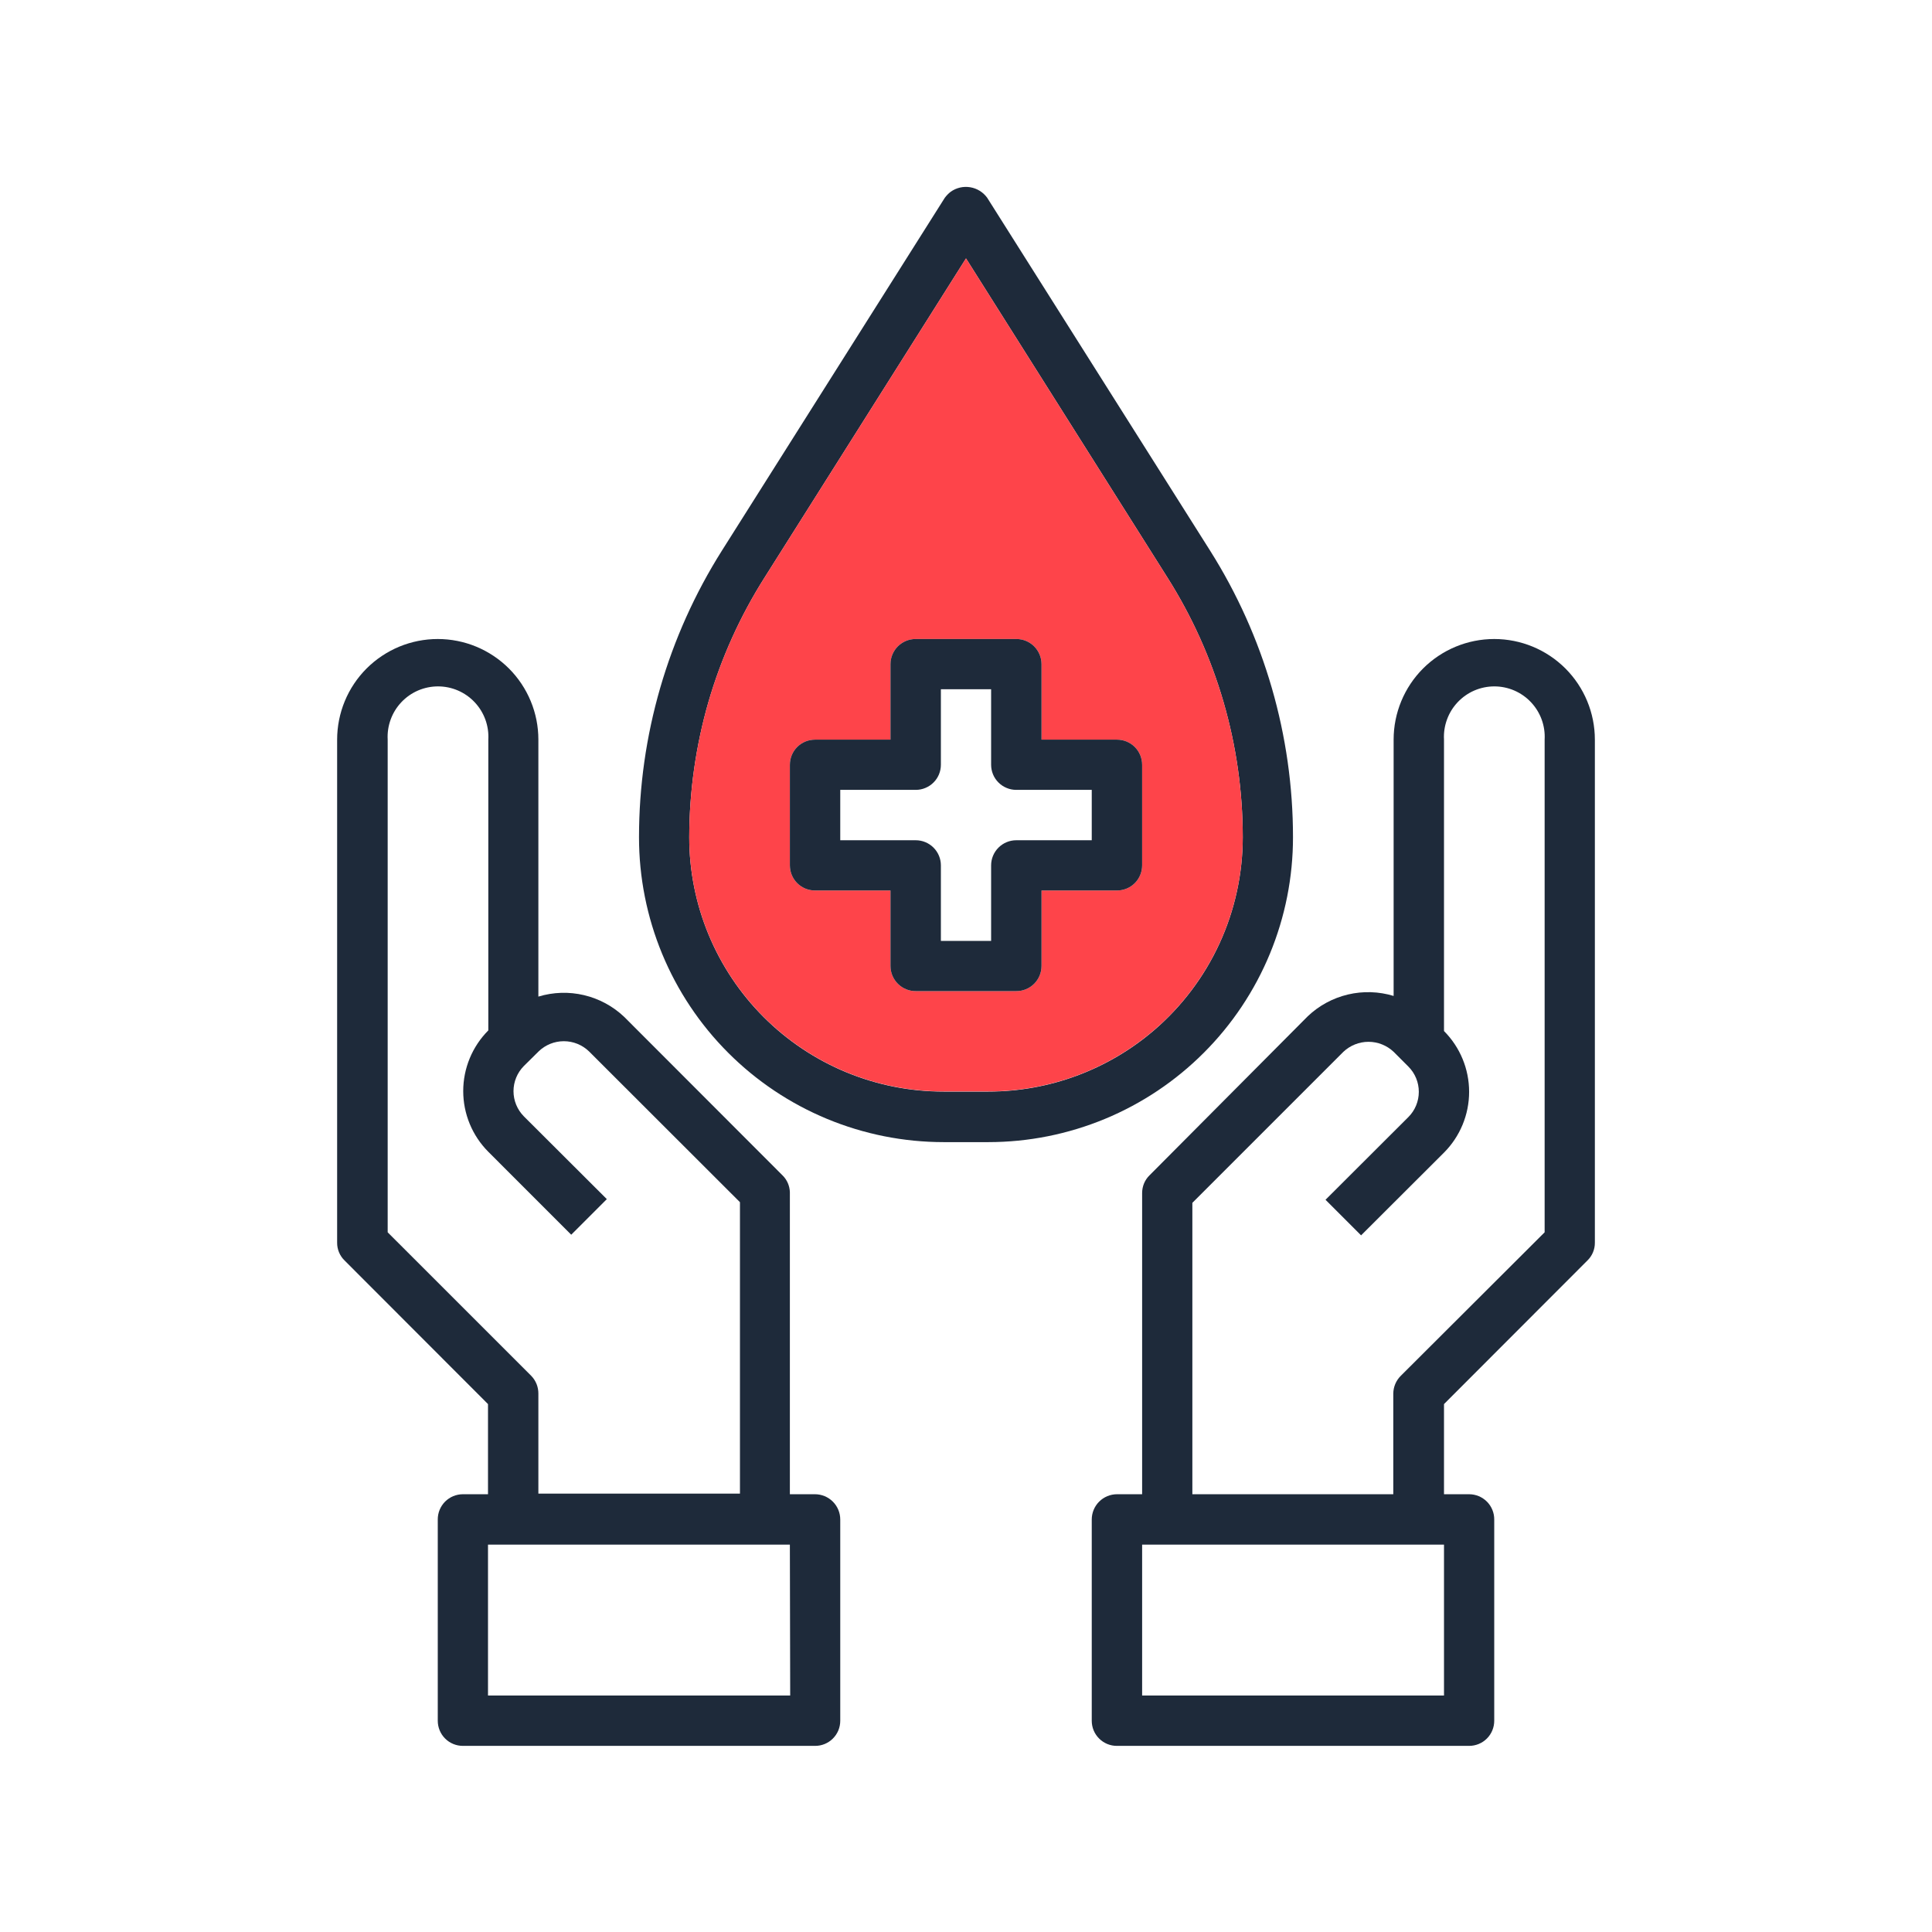 <svg width="80" height="80" viewBox="0 0 80 80" fill="none" xmlns="http://www.w3.org/2000/svg">
<path d="M61.873 26.46C60.768 26.46 59.709 26.899 58.927 27.68C58.146 28.462 57.707 29.522 57.707 30.627V41.24C57.093 41.053 56.441 41.033 55.817 41.18C55.192 41.328 54.618 41.638 54.153 42.08L47.6 48.667C47.502 48.762 47.425 48.876 47.372 49.002C47.32 49.128 47.293 49.264 47.293 49.4V61.873H46.253C45.976 61.873 45.709 61.984 45.513 62.18C45.317 62.376 45.207 62.642 45.207 62.92V71.253C45.207 71.391 45.234 71.526 45.286 71.653C45.339 71.779 45.416 71.894 45.514 71.991C45.611 72.088 45.726 72.164 45.853 72.216C45.98 72.268 46.116 72.294 46.253 72.293H60.833C61.109 72.293 61.374 72.184 61.569 71.989C61.764 71.794 61.873 71.529 61.873 71.253V62.92C61.874 62.783 61.848 62.647 61.796 62.52C61.744 62.393 61.668 62.278 61.571 62.18C61.474 62.083 61.359 62.006 61.233 61.953C61.106 61.901 60.971 61.873 60.833 61.873H59.793V58.14L65.733 52.193C65.831 52.098 65.908 51.984 65.961 51.858C66.014 51.732 66.041 51.597 66.04 51.46V30.627C66.04 29.522 65.601 28.462 64.82 27.68C64.038 26.899 62.978 26.46 61.873 26.46ZM59.793 70.207H47.293V63.96H59.793V70.207ZM63.96 51.027L58 56.973C57.805 57.168 57.695 57.431 57.693 57.707V61.873H49.373V49.807L55.627 43.553C55.908 43.288 56.28 43.139 56.667 43.139C57.053 43.139 57.426 43.288 57.707 43.553L58.32 44.167C58.596 44.444 58.75 44.819 58.75 45.21C58.75 45.601 58.596 45.976 58.32 46.253L54.887 49.68L56.36 51.153L59.793 47.727C60.459 47.058 60.833 46.153 60.833 45.21C60.833 44.267 60.459 43.362 59.793 42.693V30.627C59.777 30.343 59.819 30.059 59.917 29.793C60.014 29.526 60.165 29.282 60.36 29.076C60.555 28.869 60.79 28.705 61.051 28.592C61.312 28.48 61.593 28.422 61.877 28.422C62.161 28.422 62.442 28.48 62.702 28.592C62.963 28.705 63.198 28.869 63.393 29.076C63.588 29.282 63.739 29.526 63.837 29.793C63.934 30.059 63.976 30.343 63.96 30.627V51.027Z" fill="#1E2A3A"/>
<path d="M50.107 22.8L40.88 8.193C40.713 7.959 40.459 7.801 40.176 7.754C39.892 7.706 39.601 7.773 39.367 7.94C39.273 8.012 39.19 8.098 39.12 8.193L29.893 22.8C27.651 26.352 26.46 30.466 26.46 34.667C26.459 36.324 26.785 37.965 27.418 39.497C28.052 41.028 28.98 42.42 30.152 43.592C31.323 44.765 32.714 45.695 34.244 46.33C35.775 46.965 37.416 47.292 39.073 47.293H40.927C42.584 47.292 44.225 46.965 45.756 46.33C47.286 45.695 48.677 44.765 49.848 43.592C51.02 42.42 51.949 41.028 52.582 39.497C53.215 37.965 53.541 36.324 53.54 34.667C53.54 30.466 52.349 26.352 50.107 22.8ZM47.78 42.667C45.871 44.301 43.44 45.2 40.927 45.2H39.073C37.69 45.201 36.32 44.929 35.041 44.4C33.763 43.871 32.601 43.095 31.623 42.117C30.645 41.139 29.869 39.977 29.34 38.699C28.811 37.42 28.539 36.05 28.54 34.667C28.543 32.774 28.81 30.892 29.333 29.073C29.861 27.252 30.645 25.515 31.66 23.913L40 10.7L48.34 23.913C50.377 27.13 51.459 30.859 51.46 34.667C51.46 36.187 51.131 37.689 50.496 39.07C49.861 40.451 48.934 41.678 47.78 42.667Z" fill="#1E2A3A"/>
<path d="M48.34 23.913L40 10.7L31.66 23.913C30.645 25.515 29.861 27.252 29.333 29.073C28.81 30.892 28.543 32.774 28.54 34.667C28.54 36.05 28.812 37.419 29.342 38.697C29.871 39.974 30.647 41.135 31.626 42.112C32.604 43.09 33.765 43.865 35.043 44.394C36.321 44.923 37.69 45.194 39.073 45.193H40.927C43.719 45.193 46.397 44.084 48.373 42.111C50.348 40.137 51.458 37.459 51.46 34.667C51.459 30.859 50.377 27.13 48.34 23.913ZM47.293 35.833C47.293 36.109 47.184 36.374 46.989 36.569C46.794 36.764 46.529 36.873 46.253 36.873H43.127V40C43.127 40.137 43.1 40.273 43.047 40.4C42.994 40.526 42.917 40.641 42.82 40.738C42.722 40.834 42.607 40.911 42.48 40.963C42.353 41.015 42.217 41.041 42.08 41.04H37.92C37.783 41.041 37.647 41.015 37.52 40.963C37.393 40.911 37.278 40.834 37.18 40.738C37.083 40.641 37.006 40.526 36.953 40.4C36.901 40.273 36.873 40.137 36.873 40V36.873H33.747C33.471 36.873 33.206 36.764 33.011 36.569C32.816 36.374 32.707 36.109 32.707 35.833V31.667C32.707 31.391 32.816 31.126 33.011 30.931C33.206 30.736 33.471 30.627 33.747 30.627H36.873V27.5C36.873 27.363 36.901 27.227 36.953 27.1C37.006 26.974 37.083 26.859 37.18 26.762C37.278 26.666 37.393 26.589 37.52 26.537C37.647 26.485 37.783 26.459 37.92 26.46H42.08C42.217 26.459 42.353 26.485 42.48 26.537C42.607 26.589 42.722 26.666 42.82 26.762C42.917 26.859 42.994 26.974 43.047 27.1C43.1 27.227 43.127 27.363 43.127 27.5V30.627H46.253C46.529 30.627 46.794 30.736 46.989 30.931C47.184 31.126 47.293 31.391 47.293 31.667V35.833Z" fill="#FE444A"/>
<path d="M46.253 30.627H43.127V27.5C43.127 27.363 43.099 27.227 43.047 27.101C42.994 26.974 42.917 26.859 42.82 26.762C42.722 26.666 42.607 26.589 42.48 26.537C42.353 26.485 42.217 26.459 42.08 26.46H37.92C37.783 26.459 37.647 26.485 37.52 26.537C37.393 26.589 37.278 26.666 37.18 26.762C37.083 26.859 37.006 26.974 36.953 27.101C36.9 27.227 36.873 27.363 36.873 27.5V30.627H33.747C33.471 30.627 33.206 30.736 33.011 30.931C32.816 31.126 32.707 31.391 32.707 31.667V35.833C32.707 36.109 32.816 36.374 33.011 36.569C33.206 36.764 33.471 36.873 33.747 36.873H36.873V40C36.873 40.137 36.9 40.273 36.953 40.4C37.006 40.526 37.083 40.641 37.18 40.738C37.278 40.834 37.393 40.911 37.52 40.963C37.647 41.015 37.783 41.041 37.92 41.04H42.08C42.217 41.041 42.353 41.015 42.48 40.963C42.607 40.911 42.722 40.834 42.82 40.738C42.917 40.641 42.994 40.526 43.047 40.4C43.099 40.273 43.127 40.137 43.127 40V36.873H46.253C46.529 36.873 46.794 36.764 46.989 36.569C47.184 36.374 47.293 36.109 47.293 35.833V31.667C47.293 31.391 47.184 31.126 46.989 30.931C46.794 30.736 46.529 30.627 46.253 30.627ZM45.207 34.793H42.08C41.804 34.793 41.54 34.903 41.345 35.098C41.15 35.293 41.04 35.557 41.04 35.833V38.96H38.96V35.833C38.96 35.557 38.85 35.293 38.655 35.098C38.46 34.903 38.196 34.793 37.92 34.793H34.793V32.707H37.92C38.057 32.707 38.192 32.68 38.318 32.627C38.444 32.575 38.559 32.499 38.655 32.402C38.752 32.306 38.829 32.191 38.881 32.065C38.933 31.939 38.96 31.803 38.96 31.667V28.54H41.04V31.667C41.04 31.803 41.067 31.939 41.119 32.065C41.171 32.191 41.248 32.306 41.345 32.402C41.441 32.499 41.556 32.575 41.682 32.627C41.808 32.68 41.943 32.707 42.08 32.707H45.207V34.793Z" fill="#1E2A3A"/>
<path d="M33.747 61.873H32.707V49.373C32.701 49.107 32.591 48.853 32.4 48.667L25.847 42.107C25.381 41.665 24.808 41.355 24.183 41.207C23.559 41.059 22.907 41.08 22.293 41.267V30.627C22.293 30.079 22.186 29.538 21.976 29.032C21.767 28.527 21.46 28.067 21.073 27.68C20.686 27.294 20.227 26.987 19.721 26.777C19.216 26.568 18.674 26.46 18.127 26.46C17.579 26.46 17.038 26.568 16.532 26.777C16.027 26.987 15.567 27.294 15.18 27.68C14.793 28.067 14.486 28.527 14.277 29.032C14.068 29.538 13.96 30.079 13.96 30.627V51.46C13.959 51.597 13.986 51.732 14.039 51.858C14.092 51.984 14.169 52.098 14.267 52.193L20.207 58.14V61.873H19.167C19.029 61.873 18.894 61.901 18.767 61.953C18.64 62.006 18.526 62.083 18.429 62.18C18.332 62.278 18.256 62.393 18.204 62.52C18.152 62.647 18.126 62.783 18.127 62.92V71.253C18.127 71.529 18.236 71.794 18.431 71.989C18.626 72.184 18.891 72.293 19.167 72.293H33.747C33.884 72.294 34.02 72.268 34.147 72.216C34.274 72.164 34.389 72.088 34.486 71.991C34.584 71.894 34.661 71.779 34.714 71.653C34.766 71.526 34.793 71.391 34.793 71.253V62.92C34.793 62.642 34.683 62.376 34.487 62.18C34.291 61.984 34.024 61.873 33.747 61.873ZM22 56.973L16.053 51.027V30.627C16.037 30.343 16.079 30.059 16.177 29.793C16.274 29.526 16.425 29.282 16.62 29.076C16.815 28.869 17.05 28.705 17.311 28.592C17.572 28.48 17.853 28.422 18.137 28.422C18.421 28.422 18.702 28.48 18.962 28.592C19.223 28.705 19.458 28.869 19.653 29.076C19.848 29.282 19.999 29.526 20.097 29.793C20.194 30.059 20.236 30.343 20.22 30.627V42.667C19.555 43.334 19.181 44.238 19.181 45.18C19.181 46.122 19.555 47.026 20.22 47.693L23.653 51.127L25.127 49.653L21.693 46.227C21.418 45.949 21.263 45.574 21.263 45.183C21.263 44.792 21.418 44.417 21.693 44.14L22.307 43.533C22.586 43.264 22.959 43.114 23.347 43.114C23.734 43.114 24.107 43.264 24.387 43.533L30.64 49.78V61.847H22.293V57.707C22.295 57.433 22.19 57.17 22 56.973ZM32.72 70.207H20.207V63.96H32.707L32.72 70.207Z" fill="#1E2A3A"/>
</svg>
